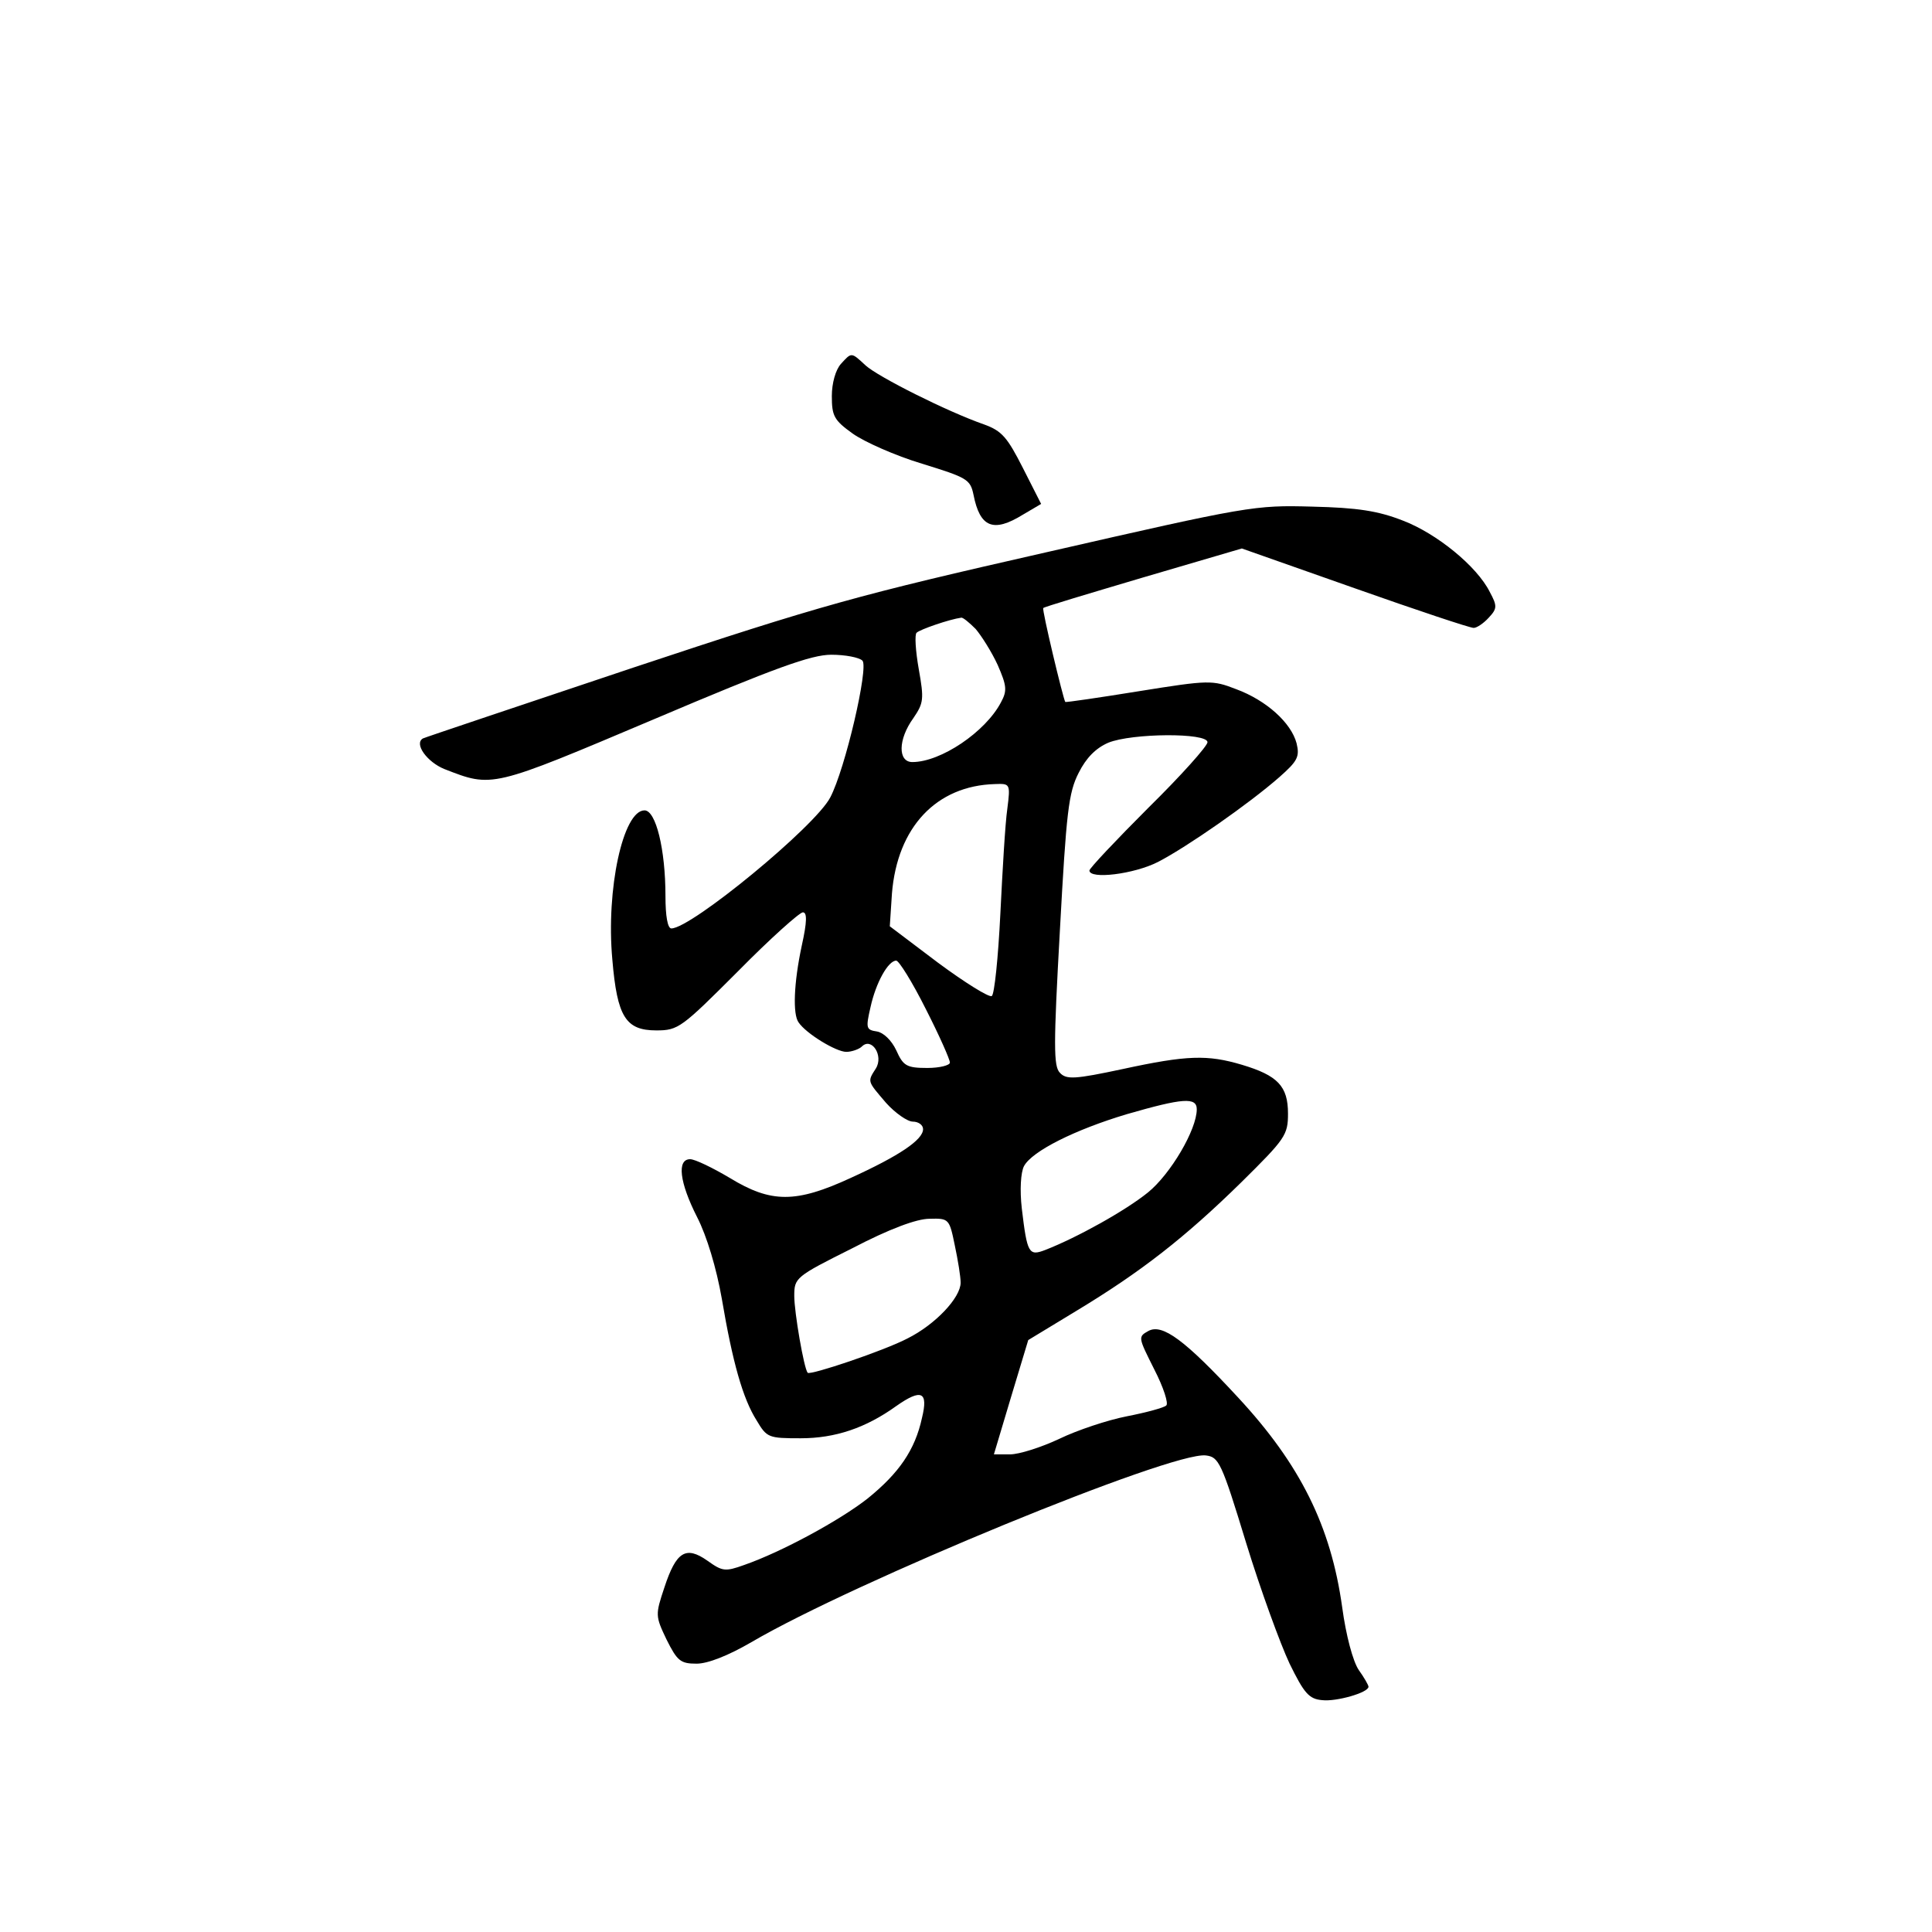 <?xml version="1.0" standalone="no"?>
<!DOCTYPE svg PUBLIC "-//W3C//DTD SVG 20010904//EN"
 "http://www.w3.org/TR/2001/REC-SVG-20010904/DTD/svg10.dtd">
<svg version="1.0" xmlns="http://www.w3.org/2000/svg"
 width="360pt" height="360pt" viewBox="0 0 360 360"
 preserveAspectRatio="xMidYMid meet">
<g transform="translate(0,360) scale(0.1,-0.1)"
fill="#000000" stroke="none">
<path d="M1567 2922 c-10 -11 -17 -36 -17 -60 0 -37 4 -45 39 -70 21 -15 79
-41 129 -56 84 -26 90 -29 96 -58 12 -61 37 -71 92 -37 l34 20 -34 67 c-29 57
-39 69 -72 81 -69 24 -198 89 -221 110 -27 25 -26 25 -46 3z"/>
<path d="M1950 2571 c-352 -80 -418 -98 -770 -215 -212 -71 -388 -130 -392
-132 -17 -10 8 -44 40 -57 90 -35 86 -36 391 93 226 96 293 120 330 120 26 0
52 -5 58 -11 12 -12 -32 -202 -60 -255 -28 -54 -259 -244 -296 -244 -7 0 -11
23 -11 60 0 88 -18 160 -39 160 -40 0 -72 -147 -60 -278 9 -107 25 -132 82
-132 41 0 47 5 152 110 60 61 115 110 121 110 8 0 8 -17 -2 -62 -15 -70 -17
-128 -6 -143 14 -21 70 -55 89 -55 10 0 24 5 29 10 18 18 41 -17 26 -41 -16
-25 -16 -23 19 -64 17 -19 40 -35 50 -35 10 0 19 -6 19 -14 0 -20 -45 -50
-135 -91 -102 -47 -148 -47 -225 0 -32 19 -65 35 -74 35 -25 0 -20 -43 13
-108 18 -35 36 -95 46 -152 20 -118 39 -186 65 -227 19 -32 22 -33 82 -33 64
0 121 19 178 60 47 33 60 27 48 -22 -13 -60 -43 -103 -101 -150 -52 -41 -161
-100 -230 -124 -36 -13 -41 -12 -69 8 -40 28 -58 17 -80 -50 -17 -51 -17 -53
4 -97 20 -40 26 -45 56 -45 21 0 59 15 102 40 191 112 784 356 847 348 24 -3
29 -12 75 -163 27 -88 64 -189 81 -225 27 -55 36 -66 61 -68 26 -3 86 14 86
25 0 3 -8 17 -18 31 -11 16 -24 65 -31 117 -21 151 -78 266 -194 391 -99 107
-141 138 -167 124 -20 -11 -19 -12 11 -72 17 -33 27 -64 22 -67 -4 -4 -37 -13
-73 -20 -36 -7 -93 -26 -126 -42 -34 -16 -75 -29 -92 -29 l-30 0 32 107 32
106 89 54 c121 73 203 137 308 240 82 81 87 88 87 128 0 51 -19 71 -86 91 -64
19 -102 18 -222 -8 -89 -19 -105 -20 -117 -7 -12 12 -12 51 0 266 12 220 16
256 35 293 14 28 32 46 55 56 44 18 185 19 185 1 0 -7 -49 -62 -110 -122 -60
-60 -110 -113 -110 -117 0 -17 83 -7 128 16 54 28 169 108 226 158 34 30 38
38 32 63 -10 38 -56 80 -113 101 -44 17 -50 17 -181 -4 -74 -12 -136 -21 -137
-20 -4 6 -44 173 -41 175 1 2 85 27 186 57 l184 54 210 -74 c116 -41 215 -74
222 -74 6 0 19 9 28 19 16 17 16 22 2 48 -24 48 -99 109 -162 133 -46 18 -84
24 -169 26 -107 3 -119 1 -495 -85z m-132 -143 c11 -13 30 -43 41 -67 17 -39
18 -48 6 -70 -29 -55 -112 -111 -165 -111 -27 0 -27 42 2 82 19 28 20 35 10
91 -6 34 -8 65 -4 68 6 6 61 25 83 28 3 1 15 -9 27 -21z m59 -335 c-4 -27 -9
-115 -13 -196 -4 -81 -11 -150 -16 -153 -5 -3 -50 25 -100 62 l-90 68 4 61
c10 124 83 201 192 204 28 1 29 1 23 -46z m-152 -373 c25 -49 45 -94 45 -100
0 -5 -19 -10 -42 -10 -39 0 -45 4 -58 33 -9 19 -24 33 -36 35 -20 3 -21 6 -12
45 10 46 33 87 48 87 5 0 30 -40 55 -90z m505 -187 c0 -38 -49 -121 -91 -155
-42 -34 -132 -84 -191 -107 -31 -12 -34 -7 -44 77 -4 35 -2 67 4 79 15 28 95
68 192 97 104 30 130 32 130 9z m-451 -253 c6 -28 11 -59 11 -70 0 -28 -47
-78 -99 -104 -44 -23 -181 -69 -186 -64 -7 8 -25 113 -25 143 0 34 2 36 108
89 69 36 120 55 144 55 36 1 37 0 47 -49z"/>
</g>
</svg>
